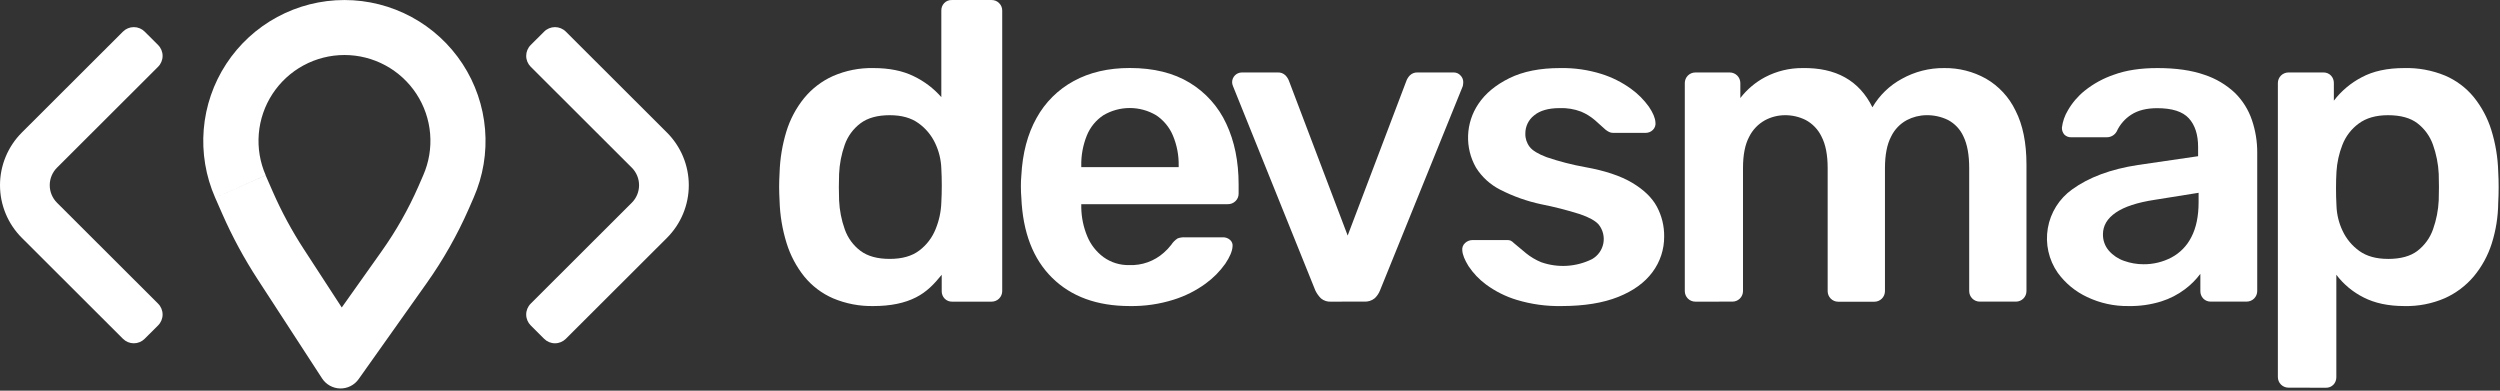 <svg width="1107" height="173" viewBox="0 0 1107 173" fill="none" xmlns="http://www.w3.org/2000/svg">
<rect x="0" y="0" width="1107" height="173" fill="#333333" stroke="none"/>
<path d="M386.77 135.52C380.644 135.644 374.56 134.482 368.91 132.11C363.939 129.958 359.557 126.645 356.13 122.45C352.628 118.068 349.979 113.068 348.32 107.71C346.435 101.668 345.385 95.396 345.2 89.07C345.073 86.73 345.007 84.616 345 82.73C345 80.85 345.07 78.73 345.2 76.39C345.397 70.234 346.406 64.131 348.2 58.24C349.838 52.876 352.489 47.875 356.01 43.51C359.476 39.264 363.887 35.888 368.89 33.65C374.522 31.21 380.614 30.012 386.75 30.14C393.77 30.14 399.72 31.343 404.6 33.75C409.257 35.978 413.415 39.129 416.82 43.01V4.69C416.791 3.462 417.247 2.273 418.09 1.38C418.527 0.92 419.057 0.56 419.646 0.323C420.234 0.087 420.867 -0.02 421.5 0.01H439.09C439.708 -0 440.321 0.116 440.892 0.352C441.463 0.587 441.979 0.937 442.41 1.38C442.852 1.809 443.202 2.324 443.438 2.893C443.673 3.462 443.79 4.074 443.78 4.69V128.89C443.78 129.505 443.659 130.114 443.423 130.683C443.187 131.251 442.841 131.768 442.406 132.202C441.97 132.637 441.453 132.982 440.884 133.216C440.315 133.451 439.705 133.571 439.09 133.57H421.68C421.045 133.599 420.411 133.492 419.821 133.256C419.231 133.02 418.699 132.659 418.26 132.2C417.417 131.307 416.961 130.117 416.99 128.89V121.67C413.605 125.833 410.384 129.24 405.6 131.67C400.593 134.236 394.317 135.52 386.77 135.52ZM393.99 114.64C399.45 114.64 403.807 113.403 407.06 110.93C410.286 108.495 412.783 105.223 414.28 101.47C415.828 97.717 416.688 93.717 416.82 89.66C416.95 87.32 417.02 84.81 417.02 82.15C417.02 79.49 416.95 76.97 416.82 74.63C416.693 70.742 415.763 66.922 414.09 63.41C412.422 59.86 409.866 56.802 406.67 54.53C403.423 52.183 399.197 51.01 393.99 51.01C388.517 51.01 384.183 52.213 380.99 54.62C377.802 57.025 375.392 60.315 374.06 64.08C372.582 68.24 371.736 72.598 371.55 77.01C371.41 80.923 371.41 84.826 371.55 88.72C371.745 93.115 372.597 97.457 374.08 101.6C375.409 105.369 377.819 108.663 381.01 111.07C384.203 113.456 388.53 114.646 393.99 114.64Z" fill="white"/>
<path d="M500.26 135.52C485.82 135.52 474.37 131.356 465.91 123.03C457.45 114.703 452.897 102.863 452.25 87.51C452.12 86.21 452.05 84.51 452.05 82.51C452.033 80.914 452.099 79.318 452.25 77.73C452.77 67.836 455.013 59.346 458.98 52.26C462.79 45.327 468.515 39.638 475.47 35.87C482.503 32.03 490.767 30.11 500.26 30.11C510.8 30.11 519.647 32.29 526.8 36.65C533.89 40.944 539.532 47.261 543 54.79C546.64 62.543 548.46 71.49 548.46 81.63V85.73C548.471 86.346 548.355 86.958 548.119 87.527C547.884 88.097 547.533 88.612 547.09 89.04C546.63 89.497 546.082 89.854 545.478 90.09C544.874 90.326 544.228 90.435 543.58 90.41H478.79V92.01C478.873 96.334 479.765 100.604 481.42 104.6C482.936 108.293 485.437 111.5 488.65 113.87C491.969 116.253 495.976 117.485 500.06 117.38C505.662 117.596 511.131 115.636 515.32 111.91C516.54 110.849 517.652 109.67 518.64 108.39C519.367 107.252 520.333 106.287 521.47 105.56C522.501 105.187 523.595 105.024 524.69 105.08H541.47C542.655 105.036 543.81 105.456 544.69 106.25C545.1 106.609 545.414 107.066 545.602 107.577C545.791 108.089 545.849 108.64 545.77 109.18C545.64 111.26 544.56 113.79 542.55 116.79C540.152 120.171 537.216 123.137 533.86 125.57C529.564 128.7 524.784 131.105 519.71 132.69C513.422 134.676 506.854 135.631 500.26 135.52ZM478.79 74.01H521.92V73.42C522.013 68.835 521.148 64.281 519.38 60.05C517.847 56.387 515.27 53.257 511.97 51.05C508.428 48.942 504.382 47.829 500.26 47.829C496.138 47.829 492.092 48.942 488.55 51.05C485.255 53.239 482.702 56.377 481.23 60.05C479.525 64.297 478.695 68.844 478.79 73.42V74.01Z" fill="white"/>
<path d="M589.49 133.57C588.667 133.64 587.837 133.547 587.05 133.296C586.262 133.046 585.532 132.643 584.9 132.11C583.907 131.109 583.083 129.954 582.46 128.69L545.97 38.14C545.726 37.584 545.593 36.986 545.58 36.38C545.588 35.244 546.042 34.158 546.845 33.355C547.648 32.552 548.735 32.097 549.87 32.09H565.68C566.322 32.04 566.967 32.127 567.572 32.346C568.177 32.565 568.729 32.911 569.19 33.36C569.874 34.055 570.406 34.886 570.75 35.8L596.75 104.3L622.75 35.8C623.094 34.886 623.626 34.055 624.31 33.36C624.773 32.91 625.326 32.564 625.933 32.345C626.54 32.126 627.187 32.039 627.83 32.09H643.83C644.363 32.097 644.89 32.214 645.376 32.432C645.863 32.65 646.3 32.966 646.66 33.36C647.063 33.748 647.383 34.214 647.602 34.73C647.82 35.245 647.932 35.8 647.93 36.36C647.921 36.951 647.854 37.541 647.73 38.12L611.04 128.67C610.521 129.968 609.722 131.136 608.7 132.09C607.383 133.155 605.709 133.678 604.02 133.55L589.49 133.57Z" fill="white"/>
<path d="M691.62 135.52C684.851 135.666 678.102 134.745 671.62 132.79C666.744 131.318 662.155 129.025 658.05 126.01C654.986 123.755 652.343 120.979 650.24 117.81C648.55 115.08 647.64 112.81 647.51 110.98C647.417 110.35 647.484 109.708 647.706 109.111C647.929 108.515 648.298 107.985 648.78 107.57C649.658 106.761 650.806 106.308 652 106.3H667.42C667.88 106.295 668.339 106.359 668.78 106.49C669.364 106.755 669.888 107.136 670.32 107.61C672.01 109.05 673.8 110.54 675.69 112.1C677.728 113.752 679.995 115.1 682.42 116.1C686.077 117.392 689.956 117.937 693.828 117.704C697.7 117.47 701.485 116.462 704.96 114.74C706.249 114.006 707.364 113.002 708.227 111.797C709.09 110.591 709.681 109.212 709.96 107.756C710.238 106.299 710.197 104.8 709.84 103.36C709.483 101.921 708.818 100.577 707.89 99.42C706.39 97.733 703.627 96.203 699.6 94.83C693.96 93.045 688.225 91.579 682.42 90.44C676.131 89.098 670.046 86.936 664.32 84.01C659.923 81.792 656.213 78.418 653.59 74.25C651.105 69.916 649.886 64.973 650.07 59.981C650.253 54.989 651.833 50.149 654.63 46.01C657.69 41.423 662.253 37.63 668.32 34.63C674.387 31.63 681.9 30.133 690.86 30.14C697.075 30.021 703.269 30.91 709.2 32.77C713.854 34.245 718.242 36.453 722.2 39.31C725.239 41.504 727.906 44.171 730.1 47.21C731.92 49.876 732.897 52.186 733.03 54.14C733.124 54.762 733.067 55.397 732.863 55.992C732.659 56.588 732.315 57.125 731.86 57.56C731.025 58.373 729.906 58.828 728.74 58.83H714.25C713.643 58.841 713.042 58.703 712.5 58.43C711.947 58.15 711.425 57.815 710.94 57.43C709.5 56.096 707.937 54.696 706.25 53.23C704.415 51.649 702.343 50.367 700.11 49.43C697.089 48.283 693.869 47.752 690.64 47.87C685.687 47.87 681.913 48.943 679.32 51.09C678.087 52.045 677.093 53.275 676.416 54.68C675.739 56.086 675.398 57.63 675.42 59.19C675.37 61.29 676.04 63.344 677.32 65.01C678.56 66.643 681.067 68.173 684.84 69.6C690.429 71.493 696.152 72.968 701.96 74.01C710.673 75.57 717.6 77.88 722.74 80.94C727.88 84 731.523 87.523 733.67 91.51C735.839 95.561 736.947 100.095 736.89 104.69C736.942 110.38 735.126 115.931 731.72 120.49C728.273 125.156 723.2 128.823 716.5 131.49C709.8 134.156 701.507 135.5 691.62 135.52Z" fill="white"/>
<path d="M750.71 133.57C750.095 133.572 749.485 133.453 748.916 133.219C748.347 132.985 747.83 132.64 747.395 132.205C746.96 131.77 746.615 131.253 746.381 130.684C746.147 130.115 746.027 129.505 746.03 128.89V36.77C746.027 36.154 746.147 35.544 746.381 34.976C746.615 34.407 746.96 33.89 747.395 33.455C747.83 33.019 748.347 32.675 748.916 32.441C749.485 32.206 750.095 32.087 750.71 32.09H765.93C766.545 32.088 767.155 32.208 767.724 32.443C768.293 32.678 768.81 33.022 769.246 33.457C769.681 33.892 770.027 34.408 770.263 34.976C770.499 35.545 770.62 36.154 770.62 36.77V43.41C773.582 39.569 777.333 36.408 781.62 34.14C786.709 31.484 792.37 30.111 798.11 30.14C812.943 29.88 823.277 35.67 829.11 47.51C832.208 42.201 836.705 37.846 842.11 34.92C847.861 31.708 854.353 30.06 860.94 30.14C867.39 30.059 873.749 31.672 879.38 34.82C885.085 38.115 889.656 43.063 892.49 49.01C895.71 55.296 897.32 63.253 897.32 72.88V128.88C897.323 129.495 897.203 130.105 896.969 130.674C896.735 131.243 896.39 131.76 895.955 132.195C895.52 132.63 895.003 132.975 894.434 133.209C893.865 133.443 893.255 133.562 892.64 133.56H876.64C875.399 133.56 874.208 133.067 873.331 132.189C872.453 131.311 871.96 130.121 871.96 128.88V74.44C871.96 68.58 871.113 63.913 869.42 60.44C868.023 57.309 865.619 54.736 862.59 53.13C859.596 51.673 856.299 50.947 852.97 51.01C849.981 51.041 847.041 51.778 844.39 53.16C841.341 54.792 838.889 57.352 837.39 60.47C835.57 63.923 834.66 68.59 834.66 74.47V128.92C834.66 129.535 834.539 130.144 834.303 130.713C834.067 131.281 833.721 131.798 833.286 132.232C832.85 132.667 832.333 133.012 831.764 133.246C831.195 133.481 830.585 133.601 829.97 133.6H813.97C813.355 133.602 812.745 133.483 812.176 133.249C811.607 133.015 811.09 132.67 810.655 132.235C810.22 131.8 809.875 131.283 809.641 130.714C809.407 130.145 809.287 129.535 809.29 128.92V74.44C809.29 68.58 808.377 63.913 806.55 60.44C805.049 57.324 802.598 54.764 799.55 53.13C796.684 51.703 793.521 50.976 790.32 51.01C787.251 51.03 784.234 51.799 781.53 53.25C778.509 54.925 776.069 57.477 774.53 60.57C772.71 63.96 771.8 68.57 771.8 74.43V128.88C771.8 129.495 771.679 130.104 771.443 130.673C771.207 131.241 770.861 131.758 770.426 132.192C769.99 132.627 769.473 132.972 768.904 133.206C768.335 133.441 767.725 133.561 767.11 133.56L750.71 133.57Z" fill="white"/>
<path d="M942.51 135.52C936.17 135.616 929.894 134.247 924.17 131.52C918.996 129.105 914.522 125.412 911.17 120.79C907.166 115.041 905.587 107.948 906.774 101.044C907.96 94.14 911.817 87.981 917.51 83.9C924.93 78.513 934.623 74.903 946.59 73.07L973.32 69.17V65.07C973.32 59.61 971.953 55.383 969.22 52.39C966.487 49.396 961.82 47.9 955.22 47.9C950.553 47.9 946.747 48.843 943.8 50.73C940.933 52.541 938.66 55.151 937.26 58.24C936.813 59.031 936.159 59.686 935.368 60.133C934.577 60.581 933.679 60.804 932.77 60.78H917.32C916.731 60.826 916.139 60.745 915.583 60.543C915.028 60.342 914.522 60.023 914.1 59.61C913.349 58.745 912.962 57.623 913.02 56.48C913.355 53.785 914.254 51.192 915.66 48.87C917.572 45.543 920.084 42.599 923.07 40.19C926.955 37.076 931.355 34.667 936.07 33.07C941.403 31.11 947.843 30.133 955.39 30.14C963.59 30.14 970.52 31.14 976.18 33.14C981.243 34.804 985.874 37.571 989.74 41.24C993.096 44.585 995.632 48.661 997.15 53.15C998.735 57.798 999.529 62.679 999.5 67.59V128.87C999.5 129.485 999.379 130.094 999.143 130.663C998.907 131.231 998.561 131.748 998.126 132.182C997.69 132.617 997.173 132.962 996.604 133.196C996.035 133.431 995.426 133.551 994.81 133.55H979C978.367 133.579 977.734 133.472 977.146 133.236C976.558 132.999 976.027 132.639 975.59 132.18C974.747 131.287 974.291 130.097 974.32 128.87V121.25C972.384 123.843 970.083 126.143 967.49 128.08C964.341 130.45 960.81 132.266 957.05 133.45C952.346 134.914 947.436 135.613 942.51 135.52ZM949.15 117.01C953.465 117.049 957.722 116.018 961.54 114.01C965.326 111.988 968.393 108.844 970.32 105.01C972.467 100.91 973.54 95.736 973.54 89.49V85.37L954.02 88.49C946.347 89.663 940.623 91.55 936.85 94.15C933.077 96.75 931.19 99.936 931.19 103.71C931.126 106.394 932.068 109.004 933.83 111.03C935.644 113.087 937.964 114.635 940.56 115.52C943.316 116.507 946.222 117.011 949.15 117.01Z" fill="white"/>
<path d="M1013.32 171.65C1012.08 171.65 1010.89 171.157 1010.01 170.279C1009.13 169.401 1008.64 168.211 1008.64 166.97V36.77C1008.64 35.528 1009.13 34.338 1010.01 33.46C1010.89 32.583 1012.08 32.09 1013.32 32.09H1028.74C1029.37 32.061 1030.01 32.169 1030.6 32.405C1031.19 32.641 1031.72 33.001 1032.16 33.46C1033 34.355 1033.45 35.543 1033.43 36.77V44.58C1036.72 40.275 1040.92 36.745 1045.72 34.24C1050.79 31.5 1057.1 30.133 1064.65 30.14C1070.82 29.987 1076.94 31.118 1082.65 33.46C1087.57 35.558 1091.91 38.802 1095.32 42.92C1098.81 47.231 1101.46 52.164 1103.12 57.46C1105 63.471 1106.04 69.713 1106.21 76.01C1106.34 78.223 1106.4 80.5 1106.4 82.84C1106.4 85.18 1106.34 87.513 1106.21 89.84C1106.15 95.974 1105.18 102.064 1103.32 107.91C1101.64 113.185 1098.95 118.087 1095.42 122.35C1091.93 126.482 1087.56 129.782 1082.63 132.01C1076.96 134.475 1070.81 135.673 1064.63 135.52C1057.6 135.52 1051.6 134.253 1046.63 131.72C1041.88 129.343 1037.74 125.904 1034.53 121.67V167.01C1034.55 168.236 1034.1 169.423 1033.26 170.32C1032.82 170.778 1032.29 171.138 1031.7 171.374C1031.11 171.611 1030.47 171.718 1029.84 171.69L1013.32 171.65ZM1057.43 114.65C1063.02 114.65 1067.38 113.446 1070.5 111.04C1073.64 108.609 1076.02 105.32 1077.33 101.57C1078.81 97.426 1079.67 93.085 1079.87 88.69C1080 84.79 1080 80.886 1079.87 76.98C1079.66 72.581 1078.8 68.237 1077.32 64.09C1076 60.343 1073.63 57.058 1070.49 54.63C1067.37 52.216 1063.01 51.01 1057.42 51.01C1052.09 51.01 1047.75 52.246 1044.42 54.72C1041.16 57.116 1038.65 60.4 1037.2 64.18C1035.72 67.964 1034.84 71.955 1034.59 76.01C1034.45 78.35 1034.39 80.82 1034.39 83.42C1034.39 86.02 1034.45 88.57 1034.59 91.04C1034.71 94.928 1035.64 98.749 1037.32 102.26C1038.99 105.807 1041.54 108.865 1044.73 111.14C1047.98 113.473 1052.21 114.64 1057.42 114.64L1057.43 114.65Z" fill="white"/>
<path fill-rule="evenodd" clip-rule="evenodd" d="M185.238 82.604L187.391 77.649C189.931 71.862 190.988 65.534 190.465 59.237C189.942 52.94 187.856 46.873 184.396 41.583C180.935 36.294 176.21 31.949 170.646 28.942C165.082 25.934 158.856 24.36 152.53 24.36C146.204 24.36 139.977 25.934 134.414 28.942C128.85 31.949 124.124 36.294 120.664 41.583C117.203 46.873 115.118 52.94 114.595 59.237C114.072 65.534 115.128 71.862 117.669 77.649L95.258 87.499C91.088 77.998 89.355 67.608 90.214 57.27C91.074 46.931 94.5 36.97 100.181 28.286C105.863 19.602 113.622 12.469 122.757 7.532C131.891 2.595 142.114 0.01 152.5 0.01C162.886 0.01 173.109 2.595 182.243 7.532C191.378 12.469 199.137 19.602 204.819 28.286C210.5 36.97 213.926 46.931 214.786 57.27C215.645 67.608 213.912 77.998 209.742 87.499L207.579 92.453C202.497 104.028 196.252 115.057 188.938 125.371L158.79 167.891C157.868 169.191 156.641 170.246 155.216 170.964C153.792 171.682 152.213 172.04 150.618 172.008C149.022 171.975 147.459 171.553 146.065 170.779C144.671 170.004 143.488 168.9 142.619 167.564L114.038 123.607C108.065 114.424 102.849 104.77 98.442 94.742L95.258 87.499L117.639 77.689L120.823 84.962C124.693 93.772 129.275 102.253 134.524 110.319L151.329 136.152L169.008 111.231C175.372 102.261 180.81 92.669 185.238 82.604Z" fill="white"/>
<path fill-rule="evenodd" clip-rule="evenodd" d="M279.75 89.782C280.773 88.762 281.584 87.55 282.138 86.216C282.692 84.882 282.977 83.453 282.977 82.009C282.977 80.565 282.692 79.135 282.138 77.802C281.584 76.468 280.773 75.256 279.75 74.235L234.997 29.561C233.718 28.284 233 26.551 233 24.745C233 22.939 233.718 21.207 234.997 19.929L240.943 14.004C241.572 13.372 242.321 12.87 243.146 12.528C243.97 12.186 244.854 12.01 245.747 12.01C246.64 12.01 247.524 12.186 248.349 12.528C249.174 12.87 249.922 13.372 250.552 14.004L295.325 58.698C298.392 61.76 300.825 65.395 302.485 69.395C304.146 73.396 305 77.684 305 82.014C305 86.344 304.146 90.632 302.485 94.632C300.825 98.633 298.392 102.268 295.325 105.33L250.552 150.024C249.277 151.295 247.549 152.01 245.747 152.01C243.945 152.01 242.217 151.295 240.943 150.024L234.997 144.089C233.718 142.811 233 141.079 233 139.272C233 137.466 233.718 135.734 234.997 134.456L279.75 89.782Z" fill="white"/>
<path fill-rule="evenodd" clip-rule="evenodd" d="M25.25 74.237C24.227 75.257 23.416 76.469 22.862 77.803C22.308 79.137 22.023 80.567 22.023 82.01C22.023 83.454 22.308 84.884 22.862 86.218C23.416 87.552 24.227 88.763 25.25 89.784L70.003 134.458C71.282 135.736 72 137.468 72 139.274C72 141.08 71.282 142.812 70.003 144.09L64.057 150.015C63.428 150.647 62.679 151.149 61.854 151.491C61.03 151.833 60.146 152.01 59.253 152.01C58.36 152.01 57.476 151.833 56.651 151.491C55.827 151.149 55.078 150.647 54.448 150.015L9.675 105.322C6.608 102.26 4.175 98.625 2.515 94.624C0.854 90.624 -9.17628e-06 86.336 -8.79772e-06 82.005C-8.41916e-06 77.675 0.854 73.387 2.515 69.387C4.175 65.386 6.608 61.751 9.675 58.689L54.448 13.995C55.723 12.724 57.451 12.01 59.253 12.01C61.055 12.01 62.783 12.724 64.057 13.995L70.003 19.931C71.282 21.209 72 22.941 72 24.747C72 26.553 71.282 28.285 70.003 29.563L25.25 74.237Z" fill="white"/>
</svg>
